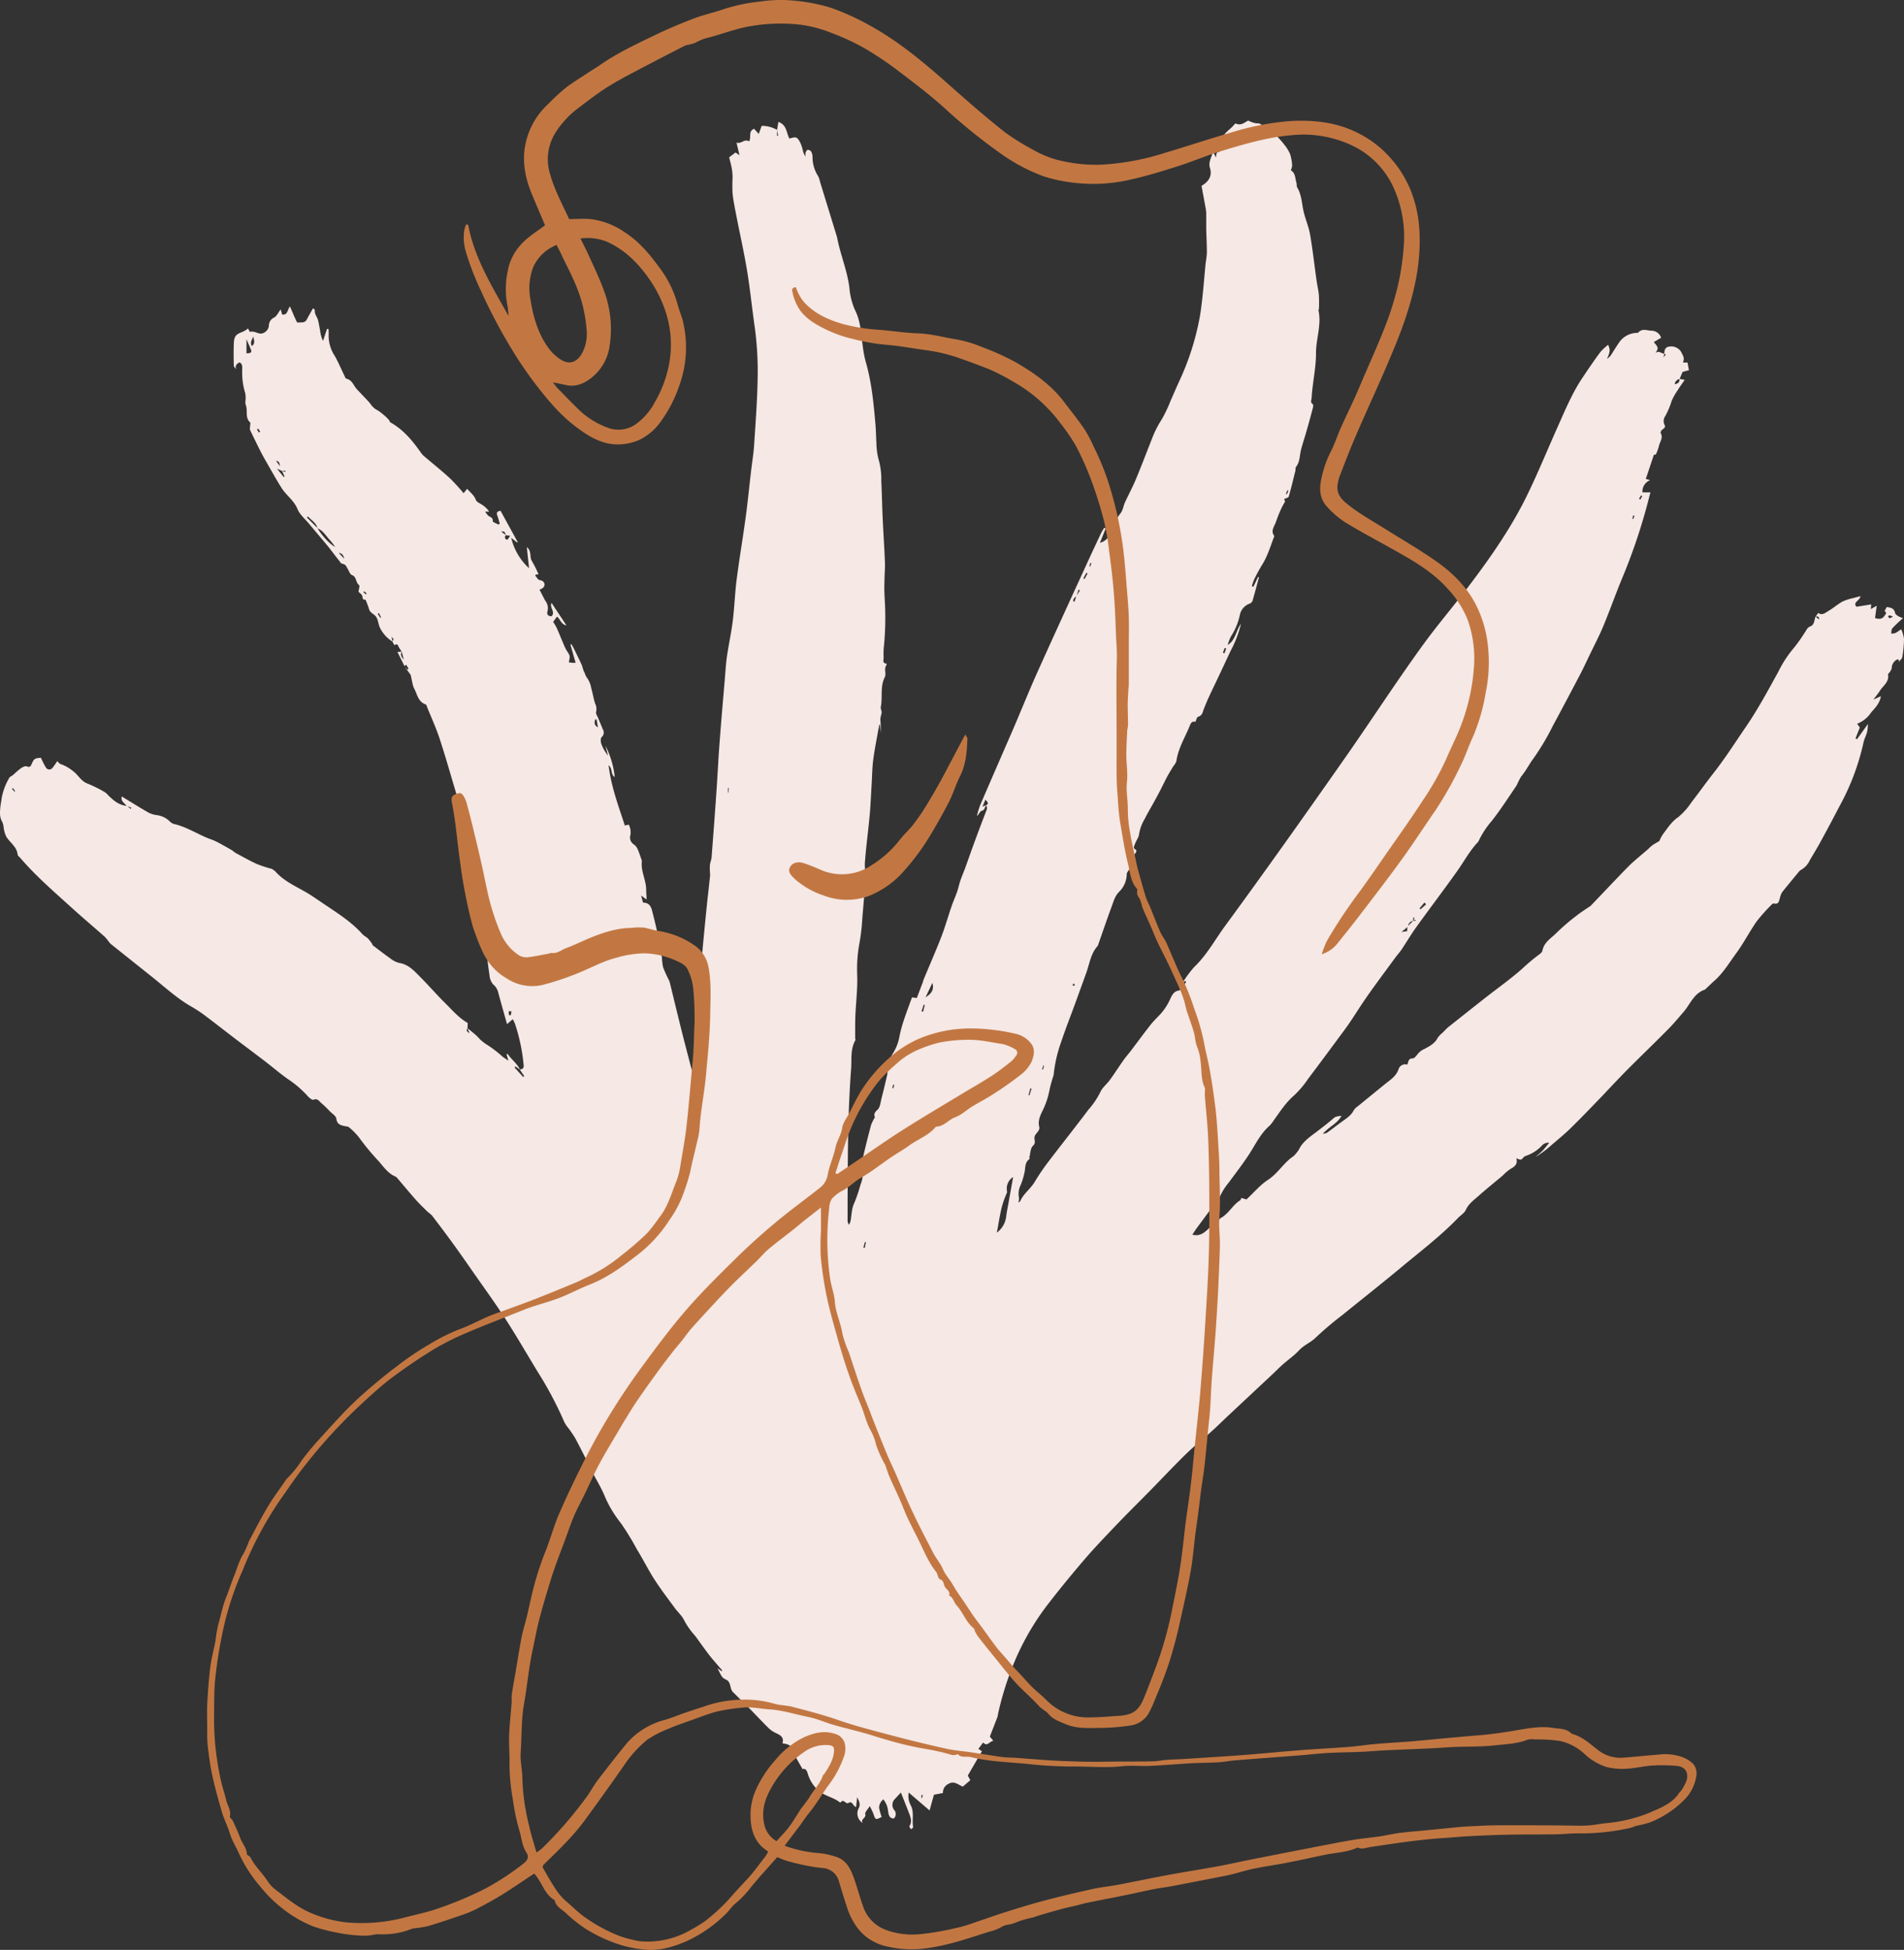 <svg xmlns="http://www.w3.org/2000/svg" viewBox="0.003 0.029 539.867 552.79" style=""><rect x="0.003" y="0.029" width="539.867" height="552.79" fill="#333333" stroke="none"/><g><g data-name="Layer 2"><g data-name="Vector1_332478170"><path d="M476.19 107.44l1.51.28c-.74 1.06-1.43 2-2 2.93a17.19 17.19 0 0 0-1.72 3.07 22.32 22.32 0 0 1-1.78 4.23 2.47 2.47 0 0 0-.26 2.45c.34.74.24.75-.74 1.56-.21.17-.42.68-.32.85.78 1.34-.22 2.42-.48 3.59a12.05 12.05 0 0 1-.86 2.4c-.07.16-.52.14-.58.15l-2.3 6.86 1.26.34a3.41 3.41 0 0 0-2.21 3.47h2.26c-.42 1.6-.76 2.94-1.12 4.27a163.65 163.65 0 0 1-6.91 20.11c-1.85 4.44-3.44 9-5.29 13.44-1.16 2.8-2.58 5.5-3.9 8.24-.91 1.9-1.8 3.82-2.78 5.69-2.52 4.8-5.05 9.6-7.63 14.36a69.39 69.39 0 0 1-5.52 9.3c-1.24 1.64-2.15 3.56-3.52 5.16a25.69 25.69 0 0 0-1.24 2.46c-2.32 3.43-4.57 6.92-7.12 10.17a24.07 24.07 0 0 0-3.65 5.58 1.45 1.45 0 0 1-.34.48c-2.23 2.38-3.76 5.26-5.63 7.9-3.84 5.43-7.88 10.73-11.77 16.13-1.43 2-2.67 4.09-4 6.11-.66 1-1.47 1.86-2.16 2.82-3.33 4.59-6.8 9.1-9.9 13.85-1.4 2.15-2.77 4.31-4.3 6.38-3.41 4.61-6.82 9.23-10.28 13.81a27.36 27.36 0 0 1-3.94 4.67c-2.34 2-3.91 4.48-5.66 6.89a10.32 10.32 0 0 1-1.33 1.73c-2.66 2.31-4.07 5.48-5.95 8.33-1.75 2.65-3.69 5.17-5.57 7.72a17.82 17.82 0 0 0-2.7 4.35 12.51 12.51 0 0 1-2.14 2.82c-1.46 2-2.9 3.92-4.34 5.89-.39.54-.75 1.11-1.19 1.78 2.26.57 3.51-.69 4.76-1.86.54-.49.94-1.09 1.8-1.08.19 0 .4-.37.57-.59.32-.41.53-1 .95-1.21 2.25-1.23 3.35-3.69 5.47-5 .18-.12.23-.44.35-.67l1.43.42c2-1.81 3.8-4.05 6.13-5.57 2.82-1.84 4.43-4.84 7.19-6.68a9 9 0 0 0 2-2.71c1.26-1.9 3.14-3.11 4.9-4.46 1.29-1 2.62-2 3.86-3.06 1.09-.95 1-1 2.87-1.23-1.15 2.2-3.5 3.07-5.29 5.1a4.33 4.33 0 0 0 1.15-.27c1.38-1 2.73-2.05 4.1-3.05s2.75-1.83 3.55-3.39a4 4 0 0 1 1.13-1.1q3.82-3.13 7.67-6.25c1.52-1.24 3.24-2.24 3.9-4.34a2 2 0 0 1 2.46-1.21c.35-.76.23-1.79 1.53-1.76.46 0 1-.72 1.4-1.23a4.76 4.76 0 0 1 1.9-1.44c1.39-.75 2.93-1.51 3.74-3.1a7.21 7.21 0 0 1 1.42-1.51c.51-.5 1-1.06 1.52-1.51q5.18-4.12 10.38-8.22c3.58-2.81 7.31-5.44 10.71-8.44a54.7 54.7 0 0 1 4.51-3.81c.47-.33 1.09-.79 1.19-1.28.47-2.46 2.59-3.59 4.1-5.15a59.29 59.29 0 0 1 5.57-4.77c1.07-.86 2.24-1.59 3.38-2.37a4.25 4.25 0 0 0 .64-.44c3.52-3.66 7-7.38 10.55-11 1.81-1.82 3.84-3.41 5.77-5.1a12.78 12.78 0 0 1 1.16-1.05c.58-.41 1.22-.74 2-1.22a10.93 10.93 0 0 1 1-1.91c1.3-1.7 2.39-3.52 4.29-4.81a19.19 19.19 0 0 0 3.8-4.25c2.19-2.82 4.25-5.73 6.45-8.53 3.22-4.11 6-8.51 8.95-12.81 3.44-5 6.3-10.36 9.24-15.68a32.49 32.49 0 0 1 4.52-6.89 47.1 47.1 0 0 0 2.92-4.13c.49-.65.7-1.49 1.66-1.85 1.17-.42 1.05-1.78 1.45-2.75.32.26.63.54 1 .81 0-.94-.46-.94-1-.76l.75-1.1c1.2.84 2.1-.1 3-.62 1.36-.79 2.55-1.87 3.92-2.62a15.62 15.62 0 0 1 3.15-1c.59-.17 1.19-.32 1.91-.51-.08 1.24-2.33 1.72-1.1 3l4.14-.66c0 .53-.07.89-.11 1.33l1.69-.95c-.18 1.28-.32 2.32-.48 3.49 1 .31 2 .41 2.69-.66.24-.38.83-.86 0-1.27.2-.39.4-.78.6-1.19 1.18.13 2.13.34 2.4 1.68.07.35.53.68.88.9a7.55 7.55 0 0 0 1.34.55c-1.09 1-2.12 1.91-3 2.9-.29.33-.24.95-.35 1.48 1.09 0 1.09 0 2.86-1.21a10.15 10.15 0 0 1 .79 2.72 33.39 33.39 0 0 1-.49 5.18c-.08.49-.65.9-1 1.35.19-.73-.19-.86-.7-.55a2.72 2.72 0 0 0-1.28 2.45v-.09a8.42 8.42 0 0 1-.49 1c-.16.27-.6.54-.56.74.37 2.16-1.43 3.2-2.35 4.68-.45.71-1 1.37-1.81 2.45l1.06-.47 1.07-.49c-.34 2.14-1.77 3.43-2.82 4.68a8.31 8.31 0 0 1-3.91 3.13l.75 1.08c-.45 1.14-.84 2.11-1.22 3.08l.42.23 3.11-4.34v-.06a14.33 14.33 0 0 1-.23 2.29c-.28 1.08-.84 2.08-1.06 3.16a67.44 67.44 0 0 1-6.68 17.76q-2.6 5-5.3 9.95c-1 1.85-2.1 3.67-3.18 5.48a6.06 6.06 0 0 1-2.62 2.86 2.3 2.3 0 0 0-.7.69c-1.51 1.82-3 3.63-4.5 5.49a4.89 4.89 0 0 0-.66 1.57c-.28.92-.28 2.08-1.8 1.71a.71.71 0 0 0-.5.25 49.85 49.85 0 0 0-4.35 4.86c-2 2.89-3.64 6.08-5.72 8.93-1.92 2.62-3.6 5.45-6 7.66-1 .87-1.89 1.79-2.86 2.66-.21.19-.56.22-.83.37a8.06 8.06 0 0 0-1.21.78c-1.76 1.46-2.64 3.59-4.11 5.28s-2.9 3.44-4.48 5c-3.57 3.62-7.24 7.14-10.84 10.74-1.91 1.9-3.76 3.88-5.63 5.83-.78.81-1.52 1.65-2.31 2.45-2.9 3-5.76 6-8.73 8.9-1.75 1.71-3.65 3.26-5.51 4.85a29.17 29.17 0 0 1-4.47 3.33c.67-.59 1.38-1.14 2-1.78s1.15-1.37 1.91-2.27a2.38 2.38 0 0 0-2.14.87 11 11 0 0 1-4.46 2.84 1.83 1.83 0 0 0-.93.7c-.52.69-1.06.24-1.79 0 .43 1.64-.43 2.33-1.65 3a13.28 13.28 0 0 0-2.24 1.9c-2.27 1.91-4.59 3.76-6.81 5.74-1.34 1.19-2.84 2.22-3.64 4-.41.9-1.45 1.5-2.19 2.26-5.11 5.29-11 9.73-16.61 14.42-5.34 4.43-10.79 8.72-16.18 13.1a91.31 91.31 0 0 0-7.5 6.34c-1.45 1.46-3.37 2.14-4.76 3.64s-3.08 2.67-4.6 4c-1 .87-1.91 1.82-2.87 2.72l-12.88 12.05c-1.53 1.44-3 2.92-4.58 4.32-2.35 2.11-4.84 4.08-7.1 6.28-3.37 3.28-6.58 6.71-9.87 10.07s-6.54 6.55-9.74 9.89c-3 3.15-6.05 6.3-8.9 9.6q-5.25 6.09-10.2 12.44a73.36 73.36 0 0 0-10.84 19.08 87.68 87.68 0 0 0-3.8 12.61 7.43 7.43 0 0 1-.21 1c-.69 1.82-1.4 3.63-2.13 5.49l1 1.18c-1.12.17-1.74 1.79-2.89.48l-1.35 1.82 1 .67c-1.33 2.29-2.65 4.55-4 6.89.22.41.47.86.71 1.32l-2.13 1.81c-1.14-.4-2.44-1.77-4.05-.78a2.69 2.69 0 0 0-1.58 2.6l-2.55.48c-.39 1.39-.78 2.81-1.24 4.46l-5.92-5.07a5.61 5.61 0 0 0 .62 3.69c1 2 .25 4.12.65 6.15 0 .14-.42.38-.65.57-.15-.31-.5-.74-.41-.89.84-1.33.31-2.57-.16-3.8-.74-1.93-1.52-3.84-2.27-5.73l-1.73 1.87a2.33 2.33 0 0 0-.12 3.14 1.71 1.71 0 0 1-.15 2.35c-1.38 0-1.46-1.17-1.63-2.06a6 6 0 0 0-1.34-3.35 3 3 0 0 0-1.2 2.38 15.28 15.28 0 0 0 .72 2.59c-1.65.88-1.78.81-2.26-.66-.27-.81-.7-1.55-1.09-2.42-.51.84-1.46 1.73-1.3 2.29.34 1.18-1.51 1.38-.71 2.51a3.15 3.15 0 0 1-1.14-4.2c.52-1.07.19-1.85-.44-3.11l-.31 2.79c-1-.32-1-1.89-2.2-1.15-.73.45-1.37-1.39-2.19-.15h-.19c-1.73-1.42-4-1.73-5.81-3.14a10.23 10.23 0 0 1-3.35-5.17c-.29-.86-.67-1.42-1.44-1.14l-2.4-4.24c0-.06-.1-.12-.1-.17 0-2-1.32-2.71-3.2-2.89.54-1.9-.73-2.38-2-3A7 7 0 0 1 218 490c-2-1.95-3.87-4-5.81-5.94-1.44-1.45-2.9-2.88-4.35-4.31-1-1-.43-2.79-1.93-3.53-1.21-.6-1.18-.65-2.46-3.27l1.18.89c.05-.09.16-.24.13-.28-1.11-1.31-2.26-2.58-3.33-3.91s-1.89-2.53-2.83-3.8c-.55-.74-1.06-1.51-1.64-2.23a20.62 20.62 0 0 1-2.94-4.19c-.62-1.33-1.84-2.36-2.72-3.58-1.94-2.65-3.94-5.25-5.71-8s-3.25-5.75-5-8.58a74.32 74.32 0 0 0-4.52-7.4 32.87 32.87 0 0 1-4.56-7.57c-1.14-2.82-2.8-5.32-4.09-8-1.36-2.87-2.8-5.69-4.29-8.5a32.64 32.64 0 0 0-2-2.94 9.52 9.52 0 0 1-1.1-1.63A104.25 104.25 0 0 0 152.5 389c-3.05-5-6-10.14-9.2-15.08-2.93-4.54-6.13-8.91-9.22-13.35-1.81-2.6-3.61-5.2-5.47-7.76-2-2.76-4.06-5.48-6.13-8.2a11.85 11.85 0 0 0-1.19-1c-1.11-1.1-2.26-2.18-3.3-3.35-1.79-2-3.51-4.1-5.27-6.15a1.85 1.85 0 0 0-.59-.53c-2.1-.88-3.32-2.7-4.73-4.33a66.44 66.44 0 0 1-5.42-6.52 18.68 18.68 0 0 0-3-3.1c-.25-.24-.72-.24-1.1-.32-1.22-.26-2.3-.45-2.51-2.15-.1-.78-1.23-1.45-1.92-2.15a26.27 26.27 0 0 0-2.28-2.2c-.64-.5-1.06-1.51-2.31-1-.36.14-1.27-.62-1.71-1.15a29.25 29.25 0 0 0-5.66-4.81c-2.19-1.58-4.26-3.32-6.41-5-2.63-2-5.3-4-7.94-6-3.2-2.43-6.36-4.93-9.58-7.33a41.83 41.83 0 0 0-3.69-2.35c-3.9-2.3-7.21-5.36-10.72-8.16l-11.75-9.38a5.43 5.43 0 0 1-.62-.73 12.62 12.62 0 0 0-1.14-1.36c-3.12-2.75-6.29-5.43-9.37-8.22-5-4.53-10.12-8.95-14.53-14.08-.26-.3-.7-.59-.73-.92-.23-2.27-2.2-3.4-3.24-5.12a8.53 8.53 0 0 1-.71-2.38 6.18 6.18 0 0 0-.36-1.68c-.89-1.41-.73-2.91-.58-4.42.08-.84.28-1.67.37-2.51a17.45 17.45 0 0 1 2.16-5.69c.15-.31.63-.44.93-.69.79-.67 1.52-1.42 2.36-2 .46-.33 1.23-.71 1.64-.54 1 .4 1.15-.12 1.44-.77.66-1.43.84-1.53 2.6-1.66a21.25 21.25 0 0 0 1.38 2.73 1.12 1.12 0 0 0 1.88.14 19.81 19.81 0 0 0 1.35-1.93c.26.23.55.71.94.83a11.52 11.52 0 0 1 3.53 2c1.49 1.07 2.26 2.88 4.14 3.55a37.71 37.71 0 0 1 4.89 2.43 5 5 0 0 1 1 .93c1.49 1.43 3 2.79 5.24 2.94l1.11.87.16-.33-1.32-.5c-.57-.82-1.73-1.29-1.39-2.69 2.38 1.45 4.74 2.93 7.16 4.33a7 7 0 0 0 2.57.93 6.43 6.43 0 0 1 3.85 1.77 2.8 2.8 0 0 0 1.14.75c3.56.79 6.6 2.81 9.94 4.14a22.21 22.21 0 0 1 2.14.86c1.44.75 2.86 1.55 4.27 2.36.45.26.83.66 1.28.91 2 1.06 3.92 2.18 6 3.11a37.33 37.33 0 0 0 4.27 1.39l.85.62c2.81 3.23 6.84 4.65 10.3 6.92 1.1.72 2.19 1.47 3.29 2.21 3.92 2.65 8 5.17 11.18 8.74.43.48 1.09.76 1.56 1.21a12.73 12.73 0 0 1 1.15 1.48c.11.15.13.39.27.5 1.61 1.22 3.2 2.47 4.85 3.62a6.73 6.73 0 0 0 2.58 1.34c2.65.4 4.27 2.27 6 4 2.47 2.48 4.75 5.14 7.25 7.59 2 2 3.84 4.14 6.35 5.52l-.17-.07c0 .5 0 1-.07 1.5-.35.53-.26.92.62 1.37l-.67-1.41a30.15 30.15 0 0 1 2.88 2.36 11.41 11.41 0 0 0 2.78 2.37 32.85 32.85 0 0 1 4.36 3.35c.39.31.83.57 1.65 1.13-.27-.91-.4-1.36-.54-1.81.12 0 .33-.12.35-.09 1 1.57 2.7 2.67 3.46 4.46l-1.27-.93-.25.31 2.43 2.68.3-.25-1.27-1.88c.72-.08 1.22-.26 1.11-1.23a51.9 51.9 0 0 0-2.48-11.78 11.79 11.79 0 0 0-.61-1.24l-1.62 1.39c-.85-3-1.66-5.85-2.43-8.69a4.42 4.42 0 0 0-1.55-2.61 4.56 4.56 0 0 1-1-2.67c-.41-2.58-.68-5.18-1-8 1 1.18 1.87 2.13 3 3.41-.34-1.78-.53-3.15-.86-4.49-.65-2.62-1.11-5.27-1.59-7.93-.89-5-2.13-10-3.51-14.84-1.16-4.13-2.58-8.18-3.4-12.41-.43-2.19-1.22-4.3-1.86-6.45-1.61-5.37-3.13-10.78-4.87-16.11-1-3.07-2.35-6-3.56-9-.11-.29-.21-.75-.43-.83-2.06-.71-2.36-2.67-3.15-4.28a5.24 5.24 0 0 1-.46-1.1c-.23-.91-.4-1.84-.65-3l-1.65-2.23.74.75.29-.29-.64-1.11-.5.38-2-4 1.23-.09c-.39.75-.26 1.36.58 2.24l-.6-2.23-.73-1.13c-.31-.49-.4-1.39-1.33-.69-.21-.37-.41-.74-.61-1.11.48-.56.48-.56-.19-1.27l.24 1.33a9.58 9.58 0 0 1-3.52-3.87c-.48-1-.51-2.18-1.07-3.07s-1.75-1.14-2.06-2.29a20.39 20.39 0 0 0-.72-2c-.09-.24-.24-.65-.34-.64-.81.05-.7-.43-.83-1s-.69-.82-1.09-1.26c.06-.58.43-1.7.15-1.89-1-.72-.62-2.33-2-2.83-.52-.19-.82-1.06-1.15-1.65-.74-1.34-.72-1.35-1.88-1.64l-1.86-2.39c-.69-.89-1.36-1.8-2.08-2.67-1.76-2.12-3.55-4.21-5.32-6.33-1.09-1.31-2.54-2.51-3.14-4-1-2.48-3.17-3.88-4.52-6s-2.62-4.41-3.89-6.63c-.73-1.26-1.45-2.53-2.11-3.82q-1.51-3-2.94-6a2.41 2.41 0 0 1 0-1c0-.4.18-1 0-1.16-1.54-1.39-.55-3.38-1.25-5a2.93 2.93 0 0 1-.05-1.15 7.84 7.84 0 0 0-.07-2.12 19.84 19.84 0 0 1-.86-6.62c0-.78.16-1.6-.75-2.14-.84.47-1.4 1-.92 2-.25-.34-.7-.68-.71-1-.06-2.09-.07-4.18 0-6.27s.52-2.65 2.59-3.4a7.89 7.89 0 0 0 1.42-.9v-.06c.19.34.48 1 .57 1 1.14-.33 2.08.49 3.14.5a2.55 2.55 0 0 0 2.22-2.18 2.55 2.55 0 0 1 1.55-2.41c.72-.43 1.12-1.39 1.79-2.28l.42 1.45c1.62.25 1.46-1.32 2.21-2.3l1 2.3c.1.24.19.5.31.73.28.55.66 1.59.86 1.56.88-.14 2 .25 2.58-.83s1.16-2.09 1.79-3.22c.18.16.55.35.53.48-.18 1.14.67 1.94.91 2.93s.41 2 .59 3a9.5 9.5 0 0 0 .81 2.84c.38-1.13.76-2.26 1.13-3.39h.42a11.4 11.4 0 0 1 .06 1.42 10.35 10.35 0 0 0 1.71 6.2c1 1.76 1.79 3.65 2.68 5.48.17.35.35.9.62 1 1.67.36 2 1.94 3 3 1.11 1.21 2.27 2.38 3.38 3.58.36.39.62.85 1 1.26a4.54 4.54 0 0 0 1.49 1.12 17.2 17.2 0 0 1 3.12 2.64c.23.21.29.66.54.81 3.72 2.09 6.32 5.27 8.7 8.69a4.67 4.67 0 0 0 .8.86c2.46 2.1 5 4.12 7.37 6.3a56.17 56.17 0 0 1 3.84 4.2l1-1.24c1 1.12 2 1.82 2.48 3.15.24.66 1.3 1 2 1.53a6.14 6.14 0 0 1 1.76 1.79h-1.14a10.29 10.29 0 0 0 .84 1.1c.51.47 1.46.48 1.33 1.62 0 .25 1.05.63 1.62.95l.38-.27c-.24-.78-.44-1.57-.72-2.33s-.06-1.14.93-1.32l4.86 8.87-.14.15-1.7-1.35a17 17 0 0 0 5.06 8.62c-.2-1.89-.4-3.78-.63-6 1.48 1.24.7 2.85 1.46 4a33.24 33.24 0 0 1 1.86 3.73l-.88.1v.34c.37.42.71 1.09 1.16 1.18.76.15 1.31.43 1.4 1.15s-.44 1.31-1.41 1.55c.56 1.09 1.08 2.14 1.64 3.16a3.43 3.43 0 0 1 .63 3c-.25.74.1 1.46 1.15 1.4 1.2-1.2-.67-2.43 0-3.78l4.23 6.39c-1.58-.31-1.7-1.79-2.7-2.49l-1.08 1.49a16.31 16.31 0 0 1 1 1.66c.74 1.68 1.42 3.38 2.14 5.06a9.3 9.3 0 0 0 .71 1.41c.94 1.44 1 1.43.6 3.33.31.05.62.11.93.13a9.6 9.6 0 0 0 1 0c-.52-1.81-1-3.48-1.47-5.15l.31-.1c.21.39.44.77.63 1.17.79 1.59 1.58 3.19 2.32 4.81a16.84 16.84 0 0 0 .58 1.78c.35.55.38 1.2.89 1.77a7.61 7.61 0 0 1 1.19 3c.4 1.38.62 2.82 1.05 4.2a3.59 3.59 0 0 1 .31 2.45c-.16.48.36 1.2.6 1.8.41 1 .86 2 1.27 3.07a1.76 1.76 0 0 1-.31 2.29c-.34.31-.29 1.31-.09 1.88a11.66 11.66 0 0 0 1.9 3.35l-.72-2.79a25.14 25.14 0 0 1 2.63 8.86c-1.26-.75-.52-2.34-1.74-3.34.72 6.07 2.79 11.49 4.6 17.09l1.11-.26a4.67 4.67 0 0 1 .45 3.07 2.29 2.29 0 0 0 1 2.55 3.37 3.37 0 0 1 1 1.17c.45 1 .78 2.06 1.16 3.1a1.48 1.48 0 0 1 .1.58c-.3 2.7 1.15 5.12 1.23 7.77 0 .9.08 1.79.14 3l-1.57-1.13c.22.79.37 1.37.54 2 1.63 0 2.26 1 2.58 2.32.59 2.36 1.2 4.71 1.66 7.09.23 1.21 0 2.49.23 3.7a9.83 9.83 0 0 0 .89 2.21 14.79 14.79 0 0 0 .33 3 35 35 0 0 0 1.7 3.76 5.9 5.9 0 0 1 .29.93c1.13 4.62 2.24 9.25 3.4 13.86.85 3.39 1.75 6.78 2.63 10.16a10.72 10.72 0 0 0 .55 1.27c.17-1.31.34-2.19.39-3.08.25-4.48.42-9 .7-13.45.24-3.9.55-7.79.9-11.68q.84-9.3 1.77-18.58c.31-3.09.7-6.18 1-9.26a1.42 1.42 0 0 0 0-.2 20.06 20.06 0 0 1-.07-2.57c.06-.79.43-1.56.49-2.35.48-6.18.95-12.36 1.37-18.55.32-4.49.52-9 .86-13.47.46-6.2 1-12.39 1.53-18.58.17-2.11.29-4.23.59-6.32.5-3.39 1.24-6.75 1.66-10.15.48-3.86.6-7.77 1.09-11.63.78-6 1.8-12 2.62-18.07.58-4.33 1-8.68 1.51-13 .28-2.36.68-4.72.83-7.09.41-6.35.9-12.7 1-19.05a92.49 92.49 0 0 0-.83-14.4c-.76-5.24-1.28-10.51-2.13-15.73s-2-10.27-3-15.41c-.43-2.21-.9-4.42-1.15-6.65a42.82 42.82 0 0 1 0-4.53 14.35 14.35 0 0 0-.21-2.54c-.19-1.1-.5-2.17-.76-3.25l1.81-1.37 1.12.78c-.3-1.28-.54-2.29-.85-3.58 1.39.45 2.26-1.2 3.57-.35.72-1.1-.33-2.9 1.42-3.57l1.32 1.46c.33-.92.56-1.56.83-2.28a8.32 8.32 0 0 1 4.36 1.14v1.67h.32c-.1-.54-.21-1.08-.32-1.63.12-.73.24-1.47.38-2.31 2.48.87 2.23 3.18 3.13 4.72 1.94-.59 2.21-.51 3.12 1.26a11.55 11.55 0 0 1 .67 2.06 4.78 4.78 0 0 0 .78 1.79 3.74 3.74 0 0 1 0-1.11c.11-.32.39-.79.63-.81a1.19 1.19 0 0 1 .96.5 3.13 3.13 0 0 1 .39 1.52A9.91 9.91 0 0 0 232 50a6.45 6.45 0 0 1 .5 1.5l4.76 15.5c0 .07.06.13.07.19.89 4.88 2.91 9.48 3.52 14.45a19.34 19.34 0 0 0 1.59 6.3c1.69 3.31 1.68 6.85 2.21 10.33a31.49 31.49 0 0 0 .76 4.1c1.72 5.81 2.28 11.8 2.81 17.79.16 1.84.18 3.69.28 5.53a19.57 19.57 0 0 0 .8 5.23 20.81 20.81 0 0 1 .59 5.5c.17 3.5.23 7 .39 10.51.19 4.17.48 8.33.64 12.49.07 1.65-.11 3.3-.12 4.95a51.33 51.33 0 0 0 .06 5.55 83.9 83.9 0 0 1-.18 12.88 20.27 20.27 0 0 0-.13 3.56c.06.59-.51 1.71.82 1.82 0 0 .11.29 0 .36-.82 1.08 0 2.46-.47 3.43-1.41 2.73-.59 5.68-1.15 8.47-.09.44.2 1 .25 1.43a3.52 3.52 0 0 1-.14.83 5.68 5.68 0 0 0-.24 1.27 25.9 25.9 0 0 1 .07 3.74c-.07-.76-.15-1.52-.22-2.28h-.15c-.58 3.28-1.25 6.55-1.7 9.86-.31 2.28-.32 4.6-.46 6.9-.18 3-.29 5.94-.56 8.89-.4 4.4-1 8.78-1.34 13.17-.14 1.7.19 3.43.1 5.13-.2 3.55-.52 7.11-.83 10.66a59.48 59.48 0 0 1-.78 7.07 40.76 40.76 0 0 0-.68 9.61c.1 3.75-.37 7.51-.53 11.27-.08 2.11-.05 4.23-.06 6.34 0 .2.15.45.07.58-1.5 2.6-1 5.52-1.23 8.29-.42 5.6-.65 11.22-.79 16.83-.16 6.88-.15 13.75-.2 20.62v5.36a1.83 1.83 0 0 0 .43 1.23 6.16 6.16 0 0 0 .41-1.05c.31-1.62.29-3.38.94-4.84a38 38 0 0 0 1.74-5c.39-1.34 1.09-2.46.46-4.07-.43-1.09 0-2.61.34-3.89.71-3.16 1.51-6.3 2.34-9.43a12.92 12.92 0 0 1 1.09-2.18c-.24-.58-.34-1.21.69-2.09.81-.69.91-2.25 1.22-3.45.54-2 1-4.07 1.49-6.11.39-1.58 0-3.29.88-4.8a12.62 12.62 0 0 1 .65-1.39 13.68 13.68 0 0 0 2.07-5.29 38.83 38.83 0 0 1 1.18-4.35c.72-2.17 1.54-4.31 2.33-6.51l1.37.17q.83-2.19 1.67-4.39c.11-.31.17-.64.3-.94 1.65-4 3.38-7.89 4.93-11.89 1.1-2.83 1.92-5.76 2.9-8.63.45-1.31 1-2.58 1.49-3.89s.67-2.42 1.08-3.6.95-2.44 1.4-3.67c.9-2.47 1.76-5 2.67-7.42q1.53-4.19 3.14-8.33c.25-.64.54-1.23 0-1.85 1-.48.48-.91-.12-1.63l-.85 2 1-.42c-.35.58-.29 1.37-1.26 1.62-.45.11-.7 1-1.31 1.43a25.47 25.47 0 0 1 .9-3c3.16-7.36 6.37-14.7 9.54-22 2.24-5.23 4.36-10.51 6.68-15.69 4.72-10.5 9.55-21 14.33-31.44 1.21-2.64 2.45-5.27 3.69-7.9.27-.58.63-1.11.95-1.66l.43.19c-.53 1.33-1.07 2.66-1.64 4.07 2.13-.56 2.76-2.18 3.42-3.87a15.55 15.55 0 0 1 2.4-4.48c.71-.86.84-2.17 1.33-3.24 1-2.12 2.09-4.17 3-6.32 1.6-3.84 3.08-7.74 4.61-11.62a29.45 29.45 0 0 1 2.76-5.46 38.33 38.33 0 0 0 2.55-5.37c.78-1.74 1.53-3.5 2.32-5.25a74.74 74.74 0 0 0 6-18.86c.8-5 1.09-10 1.61-15a25.86 25.86 0 0 0 .32-2.74c0-2.31-.14-4.62-.18-6.93v-4.35a11.76 11.76 0 0 0-.27-1.94c-.34-1.93-.71-3.86-1.06-5.77 2.15-1.28 3.06-2.87 2.38-5.13-.5-1.62.48-3 .89-4.56.28.54.55 1.08.82 1.62.15-.73 0-1.68 1-1.55.26-1.28.43-2.49.75-3.66.52-1.88 2.38-2.69 3.46-4.13.1-.14.38-.29.48-.24 1.54.7 2.57-.49 3.48-.85a7.39 7.39 0 0 0 2.2.76c1.11 0 1.91.23 2.12 1.76.21-.64.28-.88.35-1.09 1.1.17 2.15.37 3.22.47 1.37.14 1.56.47.83 1.66-.16.27-.35.53-.57.87.71.82 1.44 1.56 2.05 2.38a11.44 11.44 0 0 1 1.64 2.65 13.12 13.12 0 0 1 .59 3.26 4.06 4.06 0 0 1-.38 1.36c1.37.79 1.2 2.3 1.6 3.55.13.44 0 1 .24 1.36 1.27 2.12 1.26 4.55 1.81 6.85s1.44 4.27 1.82 6.47c.75 4.35 1.23 8.75 1.85 13.13.19 1.37.54 2.73.65 4.11a38.45 38.45 0 0 1 0 3.87c0 .12-.15.26-.12.37.91 4.13-.72 8.12-.7 12.16 0 4.28-1 8.4-1.24 12.62 0 .56-.5 1.29.31 1.81.16.1.15.62.08.91-.64 2.43-1.29 4.85-2 7.26-.44 1.59-1 3.16-1.4 4.76s-.28 3.41-1.41 4.86c-.21.27-.11.77-.2 1.15-.6 2.43-1.18 4.86-1.87 7.26-.09.31-.78.45-1.32.73l.29.64c-.38.71-.79 1.38-1.11 2.09a38.72 38.72 0 0 0-1.48 3.68c-.41 1.29-1.59 2.52-.51 4a.27.27 0 0 1 0 .2c-1 2.56-1.79 5.29-3.19 7.63a50 50 0 0 0-2.55 4.65 15.46 15.46 0 0 0-.59 1.78l.44.18 1.32-2.79.25.12c-.59 2.21-1.17 4.42-1.81 6.62a1.45 1.45 0 0 1-.77.81 4.28 4.28 0 0 0-2.83 3.21 18.2 18.2 0 0 1-2.53 6.11 13.26 13.26 0 0 0-.92 2.41c2.27-1.38 2.25-3.92 3.77-6a33.25 33.25 0 0 1-3.06 7.92q-1.75 3.78-3.53 7.53c-.87 1.85-1.77 3.68-2.62 5.54-.47 1-.88 2.06-1.3 3.1s-.43 1.91-1.65 2.27c-.38.12-.54 1-.8 1.49v-.06c-.83-.22-1.22.26-1.49.94-1.34 3.35-3.31 6.45-3.86 10.12-.1.66-.71 1.24-1.08 1.86-.59 1-1.22 2-1.77 3.06s-1.17 2.36-1.77 3.52-1.23 2.3-1.86 3.45c-.86 1.56-1.79 3.08-2.56 4.68a11.86 11.86 0 0 0-1.54 4.15c-.08 1-.83 1.86-1.16 2.83-.19.53-.72 1.25.28 1.67a.84.84 0 0 1 0 .74c-1.1 1.26-.69 3-1.53 4.36-.23.37-.55.69-.79 1.06a1.55 1.55 0 0 0-.31.77 7.11 7.11 0 0 1-2.11 4.94c-1.27 1.25-1.62 2.79-2.18 4.27-1.36 3.68-2.62 7.4-3.92 11.1-2 2.15-2.3 5-3.26 7.65s-1.89 5.23-2.84 7.84c-1.44 4-3 7.89-4.33 11.89a39.73 39.73 0 0 0-2.11 9.41v-.06a39.69 39.69 0 0 0-1.11 3.93 22.51 22.51 0 0 1-1.85 5.76c-.68 1.42-1.56 3-1.1 4.85.3 1.18-1 1.79-1.29 2.73s.52 1.74-.5 2.7c-.71.67-.7 2.1-1 3.19 0 .18.08.5 0 .56-1.32.93-1.1 2.38-1.36 3.7a22.79 22.79 0 0 1-1.08 3.59 5.59 5.59 0 0 0-.52 3.64 3.9 3.9 0 0 1-.16 1.37c.21-.13.43-.18.49-.32.95-2.19 3-3.57 4.19-5.6a61.49 61.49 0 0 1 3.9-5.73c3.72-4.89 7.56-9.7 11.25-14.62a23.11 23.11 0 0 0 3.37-4.95c.56-1.33 1.88-2.33 2.76-3.54 1.34-1.85 2.57-3.78 3.89-5.65.65-.91 1.4-1.75 2.08-2.64 1.83-2.42 3.62-4.87 5.5-7.26.85-1.09 1.87-2.05 2.81-3.06a15.93 15.93 0 0 0 2.69-4.06c.54-1.13 1.05-2.5 2.64-2.65l.63-.47 1.38-2-.3-.25-.7.48a31.06 31.06 0 0 1 3.28-4.44c3.56-3.38 5.85-7.68 8.7-11.57q8.91-12.17 17.65-24.46t17.28-24.5c4.5-6.47 8.85-13 13.32-19.53 3.11-4.51 6.21-9 9.51-13.42 3.91-5.17 8.11-10.13 12-15.31 5.86-7.77 11.41-15.79 15.72-24.54 3.19-6.47 5.9-13.17 8.85-19.75 2.16-4.83 4.18-9.74 7.17-14.15 1.63-2.41 3.24-4.82 5-7.16a14.55 14.55 0 0 1 2.18-2c.59 1.48.56 2-.35 4a7.13 7.13 0 0 0 1-.89c.77-1.15 1.46-2.36 2.26-3.49a6.25 6.25 0 0 1 5.22-3 .62.62 0 0 0 .37-.08c1.09-1.24 2.41-.62 3.69-.54a2.87 2.87 0 0 1 2.81 2L468.92 97c1.36 1.64 1.36 1.64.52 3.08 1-.78 1.68.25 2.53.24l-.35 1c.82-.81.82-.81.29-1 0-.9.17-1.79 1.22-2a3.33 3.33 0 0 1 3.5 1.39c.93 1.79.93 1.79.59 3.09h1.26l.41 2.17-1.81.5-.84 2a1.71 1.71 0 0 0-1.39 1.47c1.06-.16 1.46-.62 1.34-1.5zm-171 61.64l1-1.68-.39-.19c-.18.64-.37 1.28-.55 1.92a1.44 1.44 0 0 0-.95 1.32l.37.17c.17-.52.33-1.03.52-1.54zm95.5 92h.73l-.09-.29-.48.2.21-.82a2.32 2.32 0 0 0-.31 0 7 7 0 0 0-.09.8l.11.14c-1 .06-1.39.78-1.6 1.64l-1.78 1.5L399 264q0-.64.09-1.32zM143.38 151.74c-.12-.61-.24-1.22-1.23-1l1.28 1c-.42.61-.3 1.12.39 1.3.15 0 .48-.62.83-1.11zM80 133.57l-1.46-.67 1.91 2.37.22-.17-.67-1.54.9.25v-.36zm10 16.21c-.32-1.59-1.74-2.24-2.65-3.32l-.32.28 3 3c1.1 2 3.57 4.67 5 5.33a18.91 18.91 0 0 0-1.55-2c-1.08-1.14-1.87-2.64-3.48-3.29zm192.6 199.74a6.66 6.66 0 0 0 2.71-4.65c.14-1.24.41-2.47.63-3.7.43-2.44.87-4.88 1.33-7.45a3.82 3.82 0 0 0-1.8 3.39c0 .39.16.86 0 1.16a25 25 0 0 0-1.87 6.07c-.36 1.71-.6 3.45-.97 5.18zM69.89 100.2c1.17 0 1.56-.26 1.29-1-.38-.94-.8-1.86-1.29-3zm194.48 178.49l-1.94 4.09c1.67-1.07 2.49-2.14 1.94-4.09zm-65.24 23.08h.49l.19-3.37c-.95 1.05-.55 2.23-.68 3.37zM71.85 95.36c-.25.86-1.09 1.62-.44 2.78 1.17-.87.45-1.88.44-2.78zM169.15 204a1.91 1.91 0 0 0-.41 0c-.08.71-.5 1.51.81 2.22-.17-.92-.28-1.57-.4-2.22zm30.4 89.86h.45V292h-.29c-.05.64-.11 1.26-.16 1.87zm204.83-37.46l-.49-.5-1.38 1.64.28.28zm-306.78-98c-.2-.67-.36-1.46-1.54-1.66.68.75 1.11 1.26 1.54 1.69zm-18.19-26.16c-.25-1.31-.25-1.31-1.16-1.62zM261.3 286.72l.44.12.48-1.9-.3-.09c-.21.63-.41 1.25-.62 1.87zm-116.33 0h-.72c0 .36 0 .72.1 1.08a1.39 1.39 0 0 0 .5 0 7.62 7.62 0 0 0 .15-1.06zm202.71-102.83l-.43-.16c-.16.45-.33.89-.5 1.34l.45.16zm-56.05 126.6l.26.07.6-1.89-.33-.1c-.16.64-.36 1.28-.53 1.92zm-46.09 41.71l-.28-.07-.45 1.6.37.09zm-60.4-86.2l.44-.11c-.13-.54-.27-1.07-.41-1.61l-.42.11zm-77.7-92.17l-.34.22.75 1.14.21-.12zm199.75-9.86l.33.2c.29-.52.57-1 .85-1.57l-.34-.18zm157.54-22.54l.41.22c.17-.34.34-.68.49-1 0 0-.21-.12-.31-.18zM295.9 302c0 .05-.09.09-.1.15-.12.35-.23.71-.34 1.06h.28a6.7 6.7 0 0 0 .23-.88.82.82 0 0 0-.07-.33zM73.4 122.66l.38-.29-.59-.82-.32.2zm133 102.05h.15c0-.43.05-.85.08-1.27h-.23zm-103.16-57.05l-.2.23.68.64.24-.28zm359.61-20.59l.26.09.35-.91-.32-.11c-.14.31-.2.62-.29.93zM3.67 223.45l-.26.2.66.81.21-.16zm533.07-48.58a4.64 4.64 0 0 0-1-.39c-.12 0-.38.27-.36.34a1 1 0 0 0 .4.46c.09.05.29-.11.96-.41zm-227.27-15.14l-.32-.1c-.09.31-.18.62-.26.94l.22.07zM364.61 140l.31.13c.13-.33.27-.65.4-1l-.27-.12zm-60.19 138.84a1.67 1.67 0 0 0-.27.46c0 .05.18.23.24.21a1.61 1.61 0 0 0 .41-.25zm-50.85 28.77l-.3-.08-.27.94.29.08zm8.07 201.33l-.37-.06v.87h.19z" fill="#f5e8e5"></path><path d="M225.66 81.45a8.81 8.81 0 0 0 .48 1.22 12.72 12.72 0 0 0 1.82 3c3.1 3.35 7 5.08 11.26 6.28a52.61 52.61 0 0 0 10.13 1.58c3.6.29 7.19.86 10.79 1 3.83.11 7.48 1.15 11.21 1.75a34.9 34.9 0 0 1 7.14 2.15 72.13 72.13 0 0 1 9.35 4.21c5.21 3 10.15 6.42 13.85 11.31 1.94 2.57 4 5.09 5.79 7.74a37.9 37.9 0 0 1 2.59 4.88 73 73 0 0 1 4.74 11.9 105.69 105.69 0 0 1 3.71 17.49c.48 4 .75 8.08 1.09 12.12.19 2.35.4 4.71.46 7.07.07 2.75 0 5.51 0 8.26v10.33c0 .71-.1 1.43-.14 2.15-.07 1.34-.17 2.68-.17 4 0 1.85.09 3.71.09 5.56 0 .64-.21 1.27-.24 1.91-.11 2.25-.25 4.5-.24 6.74 0 2.49.45 5 .18 7.45-.31 2.76.3 5.43.24 8.16a38.42 38.42 0 0 0 .76 7c.4 2.42 1 4.81 1.51 7.21.18.81.33 1.63.55 2.43.72 2.62 1.43 5.26 2.24 7.86.36 1.16 1 2.25 1.42 3.38.93 2.25 1.79 4.52 2.76 6.74.44 1 1.18 1.86 1.64 2.85 1.5 3.32 2.79 6.75 4.44 10a65.27 65.27 0 0 1 3.53 8.85 63.24 63.24 0 0 1 2.76 9.58c.41 2.43 1.09 4.82 1.53 7.25.53 2.91 1 5.84 1.37 8.76.26 1.79.47 3.58.62 5.38.2 2.25.35 4.5.47 6.74.15 2.62.37 5.23.37 7.85 0 4.41.36 8.83 0 13.26-.22 2.48.11 5 .14 7.51 0 1.44-.06 2.89-.11 4.33q-.12 3.06-.25 6.12c-.1 2.28-.21 4.55-.35 6.83-.17 2.87-.34 5.75-.55 8.63-.34 4.4-.75 8.8-1.07 13.21-.26 3.57-.29 7.16-.68 10.72-.45 4.15-.82 8.31-1.25 12.46-.33 3.09-.88 6.2-1.26 9.3s-.73 6-1.18 9.06c-.61 4.07-.84 8.21-1.56 12.26-.94 5.29-2.17 10.53-3.34 15.78-.6 2.66-1.3 5.31-2.06 7.93-.62 2.13-1.35 4.24-2.12 6.32-.84 2.26-1.77 4.48-2.7 6.7a27.91 27.91 0 0 1-1.83 3.91 7.07 7.07 0 0 1-5.13 3.3 62.07 62.07 0 0 1-8.71.67c-3.3.07-6.65.22-9.74-1.13-1.65-.71-3.43-1.27-4.68-2.8-.76-.93-2-1.4-2.82-2.36-2-2.23-4.32-4.13-6.34-6.32s-4-4.75-5.93-7.15c-1.64-2-3.26-4-4.87-6.08a10.48 10.48 0 0 1-.9-1.52c-.16-.29-.16-.72-.39-.9-2.21-1.74-3-4.5-4.87-6.52-.78-.87-.91-2.22-2.1-2.76.4-1.17-.72-1.68-1.17-2.42s-.22-1.79-1.43-2.19c-.55-.19-.61-1.52-1.12-2.15-2.09-2.6-3.31-5.67-4.75-8.61s-3.19-6.09-4.45-9.31c-1.17-3-2.64-5.91-3.94-8.88-.45-1.05-.78-2.15-1.17-3.23a2.28 2.28 0 0 0-.15-.36 33.44 33.44 0 0 1-2.49-5.51 15.64 15.64 0 0 0-1.49-4c-1.26-2.17-1.76-4.62-2.68-6.91-1.23-3-2.53-6-3.6-9.15-1.19-3.38-2.22-6.81-3.19-10.26-1.13-4-2.28-8-3.13-12.1a104.38 104.38 0 0 1-1.64-11.13 69.26 69.26 0 0 1 .07-7.2v-6.57c-1.56 1.21-3 2.34-4.5 3.5-1.12.89-2.19 1.83-3.31 2.72-2.35 1.86-4.76 3.65-7.06 5.57-1.2 1-2.19 2.24-3.31 3.33-2.05 2-4.15 3.94-6.19 5.95-1.49 1.47-2.94 3-4.37 4.49-2.64 2.84-5.29 5.69-7.87 8.58-1.05 1.17-1.93 2.5-2.92 3.73-.85 1.07-1.77 2.08-2.6 3.16-1.55 2-3.09 4-4.58 6.08-1.84 2.54-3.67 5.09-5.43 7.68-1.18 1.72-2.25 3.51-3.35 5.29-.64 1-1.26 2.1-1.88 3.15-1.82 3.11-3.71 6.17-5.41 9.33-1.49 2.77-2.75 5.67-4.12 8.5-1 2.11-2.18 4.17-3.09 6.32-1 2.35-1.81 4.79-2.7 7.19-1 2.71-2.07 5.41-3 8.14-.73 2.09-1.36 4.22-2 6.35-.83 2.82-1.67 5.65-2.38 8.5-.65 2.61-1.12 5.25-1.69 7.88-1.09 5.06-1.54 10.23-2.44 15.32-.8 4.54-.62 9.12-.94 13.67-.18 2.5.46 5 .48 7.57a62.56 62.56 0 0 0 1.9 13.22c.55 2.5 1.35 5 2.09 7.61a12.41 12.41 0 0 0 1.42-1A113.59 113.59 0 0 0 166 509.91c1.28-1.66 2.24-3.56 3.51-5.23 2.69-3.54 5.42-7 8.25-10.47a21.34 21.34 0 0 1 10.76-6.59c2-.59 3.9-1.4 5.86-2.07 1.77-.61 3.55-1.18 5.33-1.76a34.29 34.29 0 0 1 10.93-1.92 30.33 30.33 0 0 1 8.81 1.13c1.66.51 3.5.46 5.19.9 4.31 1.14 8.62 2.23 12.85 3.7 5 1.75 10.22 3.06 15.39 4.43s10.09 2.56 15.17 3.7c2.23.51 4.53.71 6.79 1 3.16.48 6.32 1 9.49 1.43 1.15.16 2.33.12 3.49.2 3.25.23 6.49.51 9.74.72 2.35.15 4.71.23 7.07.31 1.75.07 3.5.11 5.25.11 2.55 0 5.1-.05 7.65-.07 3 0 6 0 9-.06 1.48 0 3-.32 4.44-.43 1.76-.12 3.52-.15 5.28-.27 5.7-.37 11.41-.71 17.11-1.15 5.11-.39 10.22-.92 15.33-1.31 4.62-.36 9.24-.58 13.86-.94 2.42-.19 4.83-.59 7.25-.8 3.49-.31 7-.49 10.49-.77s6.76-.64 10.14-.94c2.88-.26 5.75-.53 8.62-.75 3.79-.3 7.54-.86 11.28-1.5 3.28-.57 6.65-1.16 10-.63 1.79.29 3.85.11 5.3 1.66 2.88.75 5 2.69 7.27 4.46a10.36 10.36 0 0 0 7.55 2.32c3.27-.25 6.53-.62 9.8-.85a14.47 14.47 0 0 1 6.6.64 8.75 8.75 0 0 1 3.27 2 4.28 4.28 0 0 1 .91 3.1 12 12 0 0 1-3 6.58 28.08 28.08 0 0 1-10.07 6.84 30.7 30.7 0 0 1-3.89 1c-.67.17-1.3.53-2 .65a63.23 63.23 0 0 1-13.71 1.52c-2.48-.08-5 .22-7.45.26-4.47.07-8.94 0-13.41.11-3.73.07-7.45.24-11.17.43-2.37.12-4.73.37-7.1.52-6.95.45-13.82 1.53-20.69 2.54-1.16.17-2.26.73-3.45.18-.13-.06-.37.06-.55.14-2.52 1.09-5.25 1.23-7.9 1.71s-5.13 1.08-7.7 1.61c-1.66.34-3.33.67-5 1-2.88.52-5.78.95-8.64 1.54-2 .41-4 1.07-6 1.56-1.35.33-2.71.59-4.07.85q-6.57 1.29-13.14 2.54c-1.55.29-3.12.45-4.67.76-3 .6-6 1.29-9 1.9-3.35.68-6.72 1.3-10.07 2-1.13.23-2.25.57-3.37.84-1.28.31-2.58.56-3.85.91-2.35.63-4.69 1.31-7 2a11.36 11.36 0 0 1-1.31.46 25.94 25.94 0 0 0-5.24 1.58 9.84 9.84 0 0 1-1.72.43 5.24 5.24 0 0 0-2.16.81 12.61 12.61 0 0 1-3.13 1.16c-5.56 1.74-11.07 3.72-16.85 4.56a31 31 0 0 1-11.95-.29 14.32 14.32 0 0 1-8.06-4.6 19.07 19.07 0 0 1-3.36-6c-.9-2.69-1.73-5.4-2.53-8.13a5.09 5.09 0 0 0-4.39-3.55 47.48 47.48 0 0 1-5-.75q-2.55-.5-5.06-1.22c-1.11-.31-2.17-.8-3-1.13-2.62 3-5.16 5.72-7.5 8.6a27.74 27.74 0 0 1-4.41 4.59c-.87.69-1.57 1.83-2.45 2.69a38.73 38.73 0 0 1-10.9 7.74c-3.88 1.77-8 3-12.33 2.59a36.31 36.31 0 0 1-6-1.08 42.8 42.8 0 0 1-11-5 41 41 0 0 1-5.51-4.45c-1.15-1-2.69-1.73-3-3.5-2.61-1.45-3.37-4.3-5-6.54-.29-.4-.61-.78-.79-1-3.14 2.07-6.08 4.12-9.11 6-2.28 1.42-4.66 2.67-7 3.92a29.56 29.56 0 0 1-4 1.71c-3.28 1.14-6.57 2.25-9.9 3.25a29.26 29.26 0 0 1-4 .65 3.55 3.55 0 0 0-.92.23 21.11 21.11 0 0 1-6.73 1.44 24.45 24.45 0 0 1-3.08 0 18.3 18.3 0 0 1-3 .44 42.51 42.51 0 0 1-8.75-1 48.26 48.26 0 0 1-5.9-1.54 34.09 34.09 0 0 1-8.87-5.09 37.22 37.22 0 0 1-6.3-6.18 39.69 39.69 0 0 1-6.14-9.46c-.8-1.92-2-3.65-2.59-5.68S63.63 516 63 514c-1-3.46-2-6.94-2.76-10.45-.62-2.8-1-5.66-1.33-8.51a37.79 37.79 0 0 1-.15-4.52c0-2.46-.1-4.93 0-7.39.19-3.5.44-7 .87-10.48.32-2.5 1-4.95 1.47-7.44a40.9 40.9 0 0 1 .77-4.58c.8-2.59 1.22-5.26 2.28-7.82.72-1.74 1.3-3.64 2-5.42 1-2.37 1.58-4.89 3-7.07a36.32 36.32 0 0 0 1.48-3.42c1.76-3.33 3.5-6.68 5.42-9.91 1.47-2.46 3.22-4.75 4.84-7.12a3.56 3.56 0 0 1 .32-.5 30.11 30.11 0 0 0 4.38-5.37 75.12 75.12 0 0 1 5.41-6.46c2-2.22 4-4.42 6-6.54s4.23-4.28 6.49-6.25c2.89-2.52 5.84-5 8.91-7.28a80.06 80.06 0 0 1 9.26-6.27 54.51 54.51 0 0 1 8.39-4.24c2.83-1 5.49-2.45 8.25-3.65 1.24-.54 2.54-1 3.81-1.43 3.25-1.2 6.52-2.35 9.74-3.61 3.85-1.51 7.66-3.09 11.48-4.67 1.15-.48 2.24-1.11 3.38-1.61a44.69 44.69 0 0 0 9.32-5.92 89.8 89.8 0 0 0 7.41-6.37 45.26 45.26 0 0 0 3.47-4.48c2.5-3.05 3.44-6.85 4.91-10.37a23.24 23.24 0 0 0 1.2-5c.62-3.62 1.28-7.25 1.68-10.91.67-6.05 1.14-12.12 1.72-18.18.33-3.53.33-7.08.52-10.61a92 92 0 0 0-.32-9.26 16 16 0 0 0-1.63-6c-.6-1.28-1.93-1.9-3.2-2.47a23.29 23.29 0 0 0-9.07-2.13 30.85 30.85 0 0 0-7.93 1.25c-3.67.93-7 2.76-10.52 4.22a81.19 81.19 0 0 1-10.27 3.46 13.1 13.1 0 0 1-10.36-1.84 16 16 0 0 1-5.18-4.75 19.08 19.08 0 0 1-1.85-3.29 64.67 64.67 0 0 1-2.53-6.6c-.9-3.17-1.59-6.36-2.21-9.57-.56-2.84-1-5.71-1.38-8.58-.82-5.58-1.21-11.22-2.3-16.77-.35-1.77-.11-2.19 1.16-2.7 1.06-.43 1.55-.32 2.15.67a8.32 8.32 0 0 1 .84 2c.7 2.6 1.37 5.2 2 7.82q1.19 4.88 2.29 9.76c.6 2.67 1.11 5.36 1.71 8a65.1 65.1 0 0 0 3.56 11.06 13.86 13.86 0 0 0 5.31 6.46 4 4 0 0 0 2.43.52c2-.22 3.88-.65 5.82-1a3.49 3.49 0 0 1 1-.22c1.61.23 2.76-.91 4.12-1.39s2.78-1.16 4.16-1.75c.72-.31 1.43-.65 2.16-.95 3.85-1.6 7.79-2.95 12-3a17.22 17.22 0 0 1 3.93-.06c1.24.29 2.47.65 3.73.9a24.21 24.21 0 0 1 10.05 3.89 9.6 9.6 0 0 1 4.33 6.64c.79 4.46.51 8.9.43 13.34-.1 5.71-.67 11.39-1.2 17.08-.47 5.12-1.53 10.16-1.84 15.28a23.83 23.83 0 0 1-.73 3.82c-.61 2.73-1.34 5.43-1.87 8.18a60.84 60.84 0 0 1-2.4 7.4 31.25 31.25 0 0 1-3.56 6.4 38.84 38.84 0 0 1-9.24 10c-4.12 3.18-8.34 6.28-13.28 8.22-2.95 1.15-5.75 2.67-8.69 3.81-2.62 1-5.36 1.71-8 2.61-1.53.52-3 1.15-4.54 1.75-4.62 1.85-9.28 3.61-13.84 5.59a74.56 74.56 0 0 0-9.24 4.64c-4.11 2.53-8.13 5.25-12 8.16-3.23 2.45-6.22 5.23-9.2 8a148.2 148.2 0 0 0-15 16.4c-2.65 3.3-5 6.86-7.46 10.32a103.19 103.19 0 0 0-10.51 19.83A88.8 88.8 0 0 0 64 458.93a127 127 0 0 0-3 17.39c-.37 3.78-.23 7.61-.31 11.42a80.14 80.14 0 0 0 1.64 15.6c.43 2.42 1.26 4.78 1.85 7.18.37 1.48 1.42 2.8 1 4.5-.07.31.61.73.81 1.17.74 1.59 1.49 3.18 2.09 4.82s1.84 2.84 1.92 4.63c0 .32.77.54 1 .92 1.21 2.5 3.29 4.36 4.8 6.64a9.74 9.74 0 0 0 2.2 2.45c3.25 2.45 6.35 5.13 10.18 6.72A35.87 35.87 0 0 0 98 545a48.44 48.44 0 0 0 17.41-1.53c2.84-.72 5.73-1.33 8.5-2.29a104.61 104.61 0 0 0 13.47-5.61 74.08 74.08 0 0 0 11.17-7.32c1.07-.81 1.45-1.9.81-2.87-1.33-2-1.45-4.34-2.12-6.52a56.14 56.14 0 0 1-1.78-8.45 59.75 59.75 0 0 1-1-10.18c.08-2.69-.19-5.39-.1-8.08.12-3.13.48-6.25.71-9.38.06-.78-.07-1.59.05-2.36.34-2.26.76-4.51 1.15-6.77.53-3.11 1-6.23 1.6-9.33.41-2.06 1.05-4.07 1.55-6.11.45-1.85.82-3.72 1.27-5.56a84.51 84.51 0 0 1 3.84-12.45c1.47-3.6 2.46-7.41 4-11 2.37-5.43 4.94-10.78 7.64-16.06 2.25-4.39 4.66-8.72 7.28-12.91q4.33-7 9.21-13.57c3.9-5.3 7.86-10.6 12.18-15.56s9.15-9.72 13.91-14.4c3.57-3.51 7.3-6.87 11.14-10.07 4.09-3.42 8.42-6.55 12.6-9.85a5.9 5.9 0 0 0 2.21-3.73c.49-2.61 1.65-5.08 2.19-7.68.42-2 1.65-3.57 1.92-5.61.2-1.44 1.29-2.76 2-4.13s1.47-3 2.27-4.42a34.32 34.32 0 0 1 2.25-3.67 44.12 44.12 0 0 1 8.22-8.77 30.48 30.48 0 0 1 9.39-5.15 37.49 37.49 0 0 1 13-2 56.58 56.58 0 0 1 12.42 1.59 7.71 7.71 0 0 1 3.91 2.55c1.36 1.61.92 3.67.19 5.34a10.28 10.28 0 0 1-3.07 3.65 92.67 92.67 0 0 1-8.32 5.82c-1.75 1.13-3.63 2.06-5.41 3.16-1.63 1-3.09 2.43-4.84 3.06s-3.09 2.5-5.18 2.64a.54.54 0 0 0-.36.12c-2 2.42-5 3.43-7.44 5.21-1.65 1.2-3.5 2.23-5.22 3.4-2.82 1.91-5.49 4.07-8.43 5.73-1.87 1.06-3.31 2.64-5.2 3.64a10.91 10.91 0 0 0-3.11 2.35 5 5 0 0 0-.75 2.59 76.54 76.54 0 0 0 .29 20.34c.35 2.12 1.15 4.19 1.3 6.31.24 3.17 1.7 6 2.16 9.1a30.49 30.49 0 0 0 1.74 5c1.42 4.19 2.73 8.42 4.29 12.56.47 1.25 1 2.48 1.5 3.75 1.55 4.17 3.24 8.29 4.93 12.41.9 2.18 1.94 4.3 2.88 6.46 1.06 2.4 2.06 4.82 3.13 7.21 2.24 5 4.77 9.9 7.32 14.78.82 1.56 2 2.87 2.7 4.51s1.92 2.88 2.76 4.35c1.26 2.23 2.8 4.23 4.18 6.35.9 1.38 1.8 2.75 2.8 4.06 1.82 2.38 3.53 4.85 5.33 7.25.82 1.07 1.76 2.05 2.64 3.07 1.1 1.26 2.14 2.58 3.31 3.76 1.76 1.78 3.31 3.75 5.19 5.44 1.05.94 2.15 1.84 3.14 2.84a16.57 16.57 0 0 0 12.68 4.89c2.57 0 5.14-.28 7.7-.42 4.69-.25 6.06-2 7.52-5.7q1.75-4.41 3.39-8.86a106.79 106.79 0 0 0 4.38-15.79c.8-4 1.64-8 2.26-12s1-8 1.48-12c.48-3.73 1.08-7.44 1.52-11.17.47-3.92.81-7.85 1.21-11.78.49-4.84 1.06-9.66 1.47-14.51.53-6.38 1-12.76 1.39-19.15s.81-12.52 1-18.78c.19-5.33.19-10.67.17-16 0-5.86-.08-11.73-.3-17.58-.15-4.08-.63-8.14-.94-12.21-.05-.63 0-1.27 0-1.91 0-.19.07-.41 0-.57-1.18-2.36-.87-4.95-1.23-7.45a14.38 14.38 0 0 0-.89-4c-.64-1.41-.61-2.89-1-4.3-.57-2-1.33-4-2-6-.2-.63-.33-1.27-.49-1.91-.75-3.13-2.28-6-3.55-8.88s-2.81-5.74-4.19-8.63c-.67-1.4-1.23-2.86-1.85-4.28-.85-1.94-1.75-3.85-2.56-5.8a13.23 13.23 0 0 0-.82-2.56 2.52 2.52 0 0 1-.59-2.32.43.43 0 0 0-.12-.35c-1.78-2-1.92-4.66-2.52-7.08-.94-3.75-1.51-7.59-2.17-11.41-.52-3-.63-6-.86-9-.31-3.85-.18-7.74-.2-11.62q0-7.89-.05-15.79c0-3.35 0-6.7.11-10.06.09-2.58-.19-5.24-.27-7.87-.13-3.93-.31-7.86-.64-11.78-.31-3.75-.78-7.48-1.28-11.21a71.86 71.86 0 0 0-1.47-8.54 115.63 115.63 0 0 0-3.6-11.48 80.5 80.5 0 0 0-4.35-9.72 52.34 52.34 0 0 0-4.44-6.48 36.84 36.84 0 0 0-3.59-4.2 41.18 41.18 0 0 0-9.09-7.14 67.53 67.53 0 0 0-7.24-3.81c-3-1.2-6-2.3-9-3.34a47.24 47.24 0 0 0-5.44-1.52c-1.83-.4-3.7-.63-5.55-.9-3.08-.45-6.14-1-9.24-1.25a56.19 56.19 0 0 1-9.6-1.66 35.43 35.43 0 0 1-7.06-2.41c-3-1.44-6-3-8-5.8a13.88 13.88 0 0 1-2.11-5.13c-.22-.55-.12-1.28.96-1.34zm-3.17 441.85a36.35 36.35 0 0 0 9.24 2.05 20.59 20.59 0 0 1 6 1.33c2.34 1.05 3.43 3.18 4.27 5.42 1 2.75 1.73 5.62 2.73 8.4a10.7 10.7 0 0 0 6.45 6.65 21.8 21.8 0 0 0 9.65 1.22 77.64 77.64 0 0 0 10.11-1.72 36.61 36.61 0 0 0 4.36-1.22c2.93-1 5.82-2 8.76-3 4-1.25 8-2.51 12.08-3.59 4.51-1.2 9.06-2.26 13.62-3.27 2.37-.52 4.81-.75 7.19-1.2 4.72-.89 9.41-1.89 14.12-2.76s9.72-1.66 14.57-2.54c2.75-.5 5.47-1.15 8.21-1.69q8.63-1.71 17.25-3.38c4.11-.8 8.22-1.62 12.35-2.33 2.51-.43 5.06-.63 7.58-1 1.91-.28 3.8-.73 5.72-1 2.67-.33 5.36-.53 8-.79l9-.89c2.11-.2 4.23-.24 6.35-.36 3.72-.2 7.46-.13 11.19-.13 4.12 0 8.23 0 12.35.06 2.14 0 4.29.14 6.43 0 1.71-.08 3.41-.46 5.12-.65a42.49 42.49 0 0 0 12.58-3c3.19-1.4 6.55-2.62 8.51-5.85.07-.1.25-.14.31-.24a13.65 13.65 0 0 0 1.68-3.17c.54-2.32-.56-3.79-2.92-4a47.61 47.61 0 0 0-6.86-.09c-2.48.17-4.94.79-7.42.91a18.24 18.24 0 0 1-5.66-.52 16.81 16.81 0 0 1-6.34-3.87 15.1 15.1 0 0 0-6.59-3.46 43.59 43.59 0 0 0-7.25-.46 5.29 5.29 0 0 0-2.07.07c-3.05 1.2-6.32 1.27-9.49 1.62-4.34.48-8.74.25-13.12.54-6.06.42-12.14.58-18.22.88-2.09.1-4.17.31-6.26.4-3.17.13-6.35.15-9.52.33-2.78.16-5.54.48-8.31.7-6 .46-11.95.9-17.93 1.38-1.57.13-3.12.45-4.69.55-2.55.15-5.11.14-7.67.28-4 .22-7.92.57-11.88.75-2.61.12-5.26-.19-7.84.09-4.93.53-9.85 0-14.77.08a116.1 116.1 0 0 1-12.2-.74c-5.35-.5-10.75-.64-16-1.93-1.22-.31-2.66.33-3.69-.85a2.63 2.63 0 0 1-2.26.07 62.05 62.05 0 0 0-6.69-1.5 91.34 91.34 0 0 1-11.08-2.59c-2.25-.61-4.46-1.39-6.72-2-2.82-.79-5.67-1.45-8.48-2.26-2.39-.69-4.68-1.75-7.1-2.23-3.67-.72-7.23-1.92-11-2.16-2.59-.16-5.16-.79-7.78-.49a54.31 54.31 0 0 0-7 1.06c-2.58.65-5.06 1.66-7.57 2.55-2.09.74-4.2 1.43-6.22 2.33a29 29 0 0 0-6.26 3.24 33.4 33.4 0 0 0-6.59 7.37c-3.71 5.29-7.46 10.56-11.29 15.76a62.81 62.81 0 0 1-5 5.84c-2.06 2.2-4.27 4.26-6.4 6.39-.13.12-.16.34-.3.67 1.08 1.84 2.11 3.78 3.33 5.61a17.13 17.13 0 0 0 3.18 3.92c1.65 1.35 3.13 2.88 4.83 4.19a45.62 45.62 0 0 0 8.57 5 26.33 26.33 0 0 0 5.46 1.82 16.13 16.13 0 0 0 3.05.54 24.56 24.56 0 0 0 13.87-3.44 33.72 33.72 0 0 0 3.79-2.33 54.61 54.61 0 0 0 6.52-5.93c1.76-2 3.58-4 5.46-6s3.39-4.24 5.09-6.35a9.26 9.26 0 0 0 .83-1.46c-3.87-2.37-4.94-6.1-5-10a17.45 17.45 0 0 1 1.52-7.47 32.32 32.32 0 0 1 5.58-8.53 24.29 24.29 0 0 1 8.07-6.39c2.89-1.29 5.83-2 8.93-.91a3.8 3.8 0 0 1 2.62 2.69 6.33 6.33 0 0 1-.27 3.8 29.92 29.92 0 0 1-4.63 8.41c-1.75 2.49-3.29 5.12-5.23 7.48-.91 1.11-1.68 2.33-2.54 3.49-1.4 1.86-2.78 3.68-4.37 5.8zm14.4-190.68l.49.26 4.57-3.07c4.52-3.06 9-6.22 13.57-9.15 5.58-3.56 11.29-6.93 17-10.38 2.82-1.71 5.69-3.32 8.46-5.11 2-1.29 3.88-2.74 5.73-4.22a8 8 0 0 0 1.7-2.15 1.22 1.22 0 0 0-.31-1.14 12.59 12.59 0 0 0-3.78-1.64c-3.38-.5-6.69-1.33-10.21-1.21a42 42 0 0 0-8 .84 37 37 0 0 0-5.15 1.72 22.07 22.07 0 0 0-6.93 4.38 46.37 46.37 0 0 0-4.74 4.66 56.49 56.49 0 0 0-8.52 14.72c-.65 1.65-1.18 3.34-1.74 5-.77 2.17-1.45 4.33-2.14 6.49zM220.18 522c1.26-1.42 2.5-2.63 3.52-4 1.19-1.59 2.2-3.33 3.29-5 .22-.33.47-.63.71-.95.64-.89 1.36-1.73 1.91-2.67 1.22-2.05 3-3.75 3.76-6.1 0-.1.23-.15.3-.25 1.26-1.95 2.56-3.89 2.79-6.28.15-1.53-.22-1.86-1.72-2a10.61 10.61 0 0 0-7 2.16 29.8 29.8 0 0 0-8.63 9.25c-1.94 3.23-3.24 6.61-2.51 10.53a7.29 7.29 0 0 0 3.58 5.31z" fill="#c27742"></path><path d="M132.75 63.75c1.75 9.48 6.81 17.5 11.42 25.82 0-.46 0-.92-.09-1.38a11.68 11.68 0 0 0-.2-1.56 24.17 24.17 0 0 1 .09-9.77 14.84 14.84 0 0 1 3.19-6.86c2.06-2.58 4.86-4.16 7.38-6.1-1.3-3.09-2.63-6.16-3.9-9.26-1.93-4.77-2.71-9.72-1.42-14.74a21.23 21.23 0 0 1 6.19-10.35 59.28 59.28 0 0 1 5.48-5c1.87-1.35 3.83-2.56 5.75-3.82 1-.69 2.1-1.34 3.12-2 5-3.56 10.58-6.15 16.09-8.81 3.66-1.77 7.43-3.33 11.23-4.78 2.72-1 5.61-1.61 8.36-2.59a49.39 49.39 0 0 1 10-2.07 39.86 39.86 0 0 1 10.44-.2 49.79 49.79 0 0 1 9.86 2A71.5 71.5 0 0 1 247 7.46c8.85 4.91 16.37 11.52 23.88 18.18 4.64 4.11 9.34 8.17 14.21 12a68.61 68.61 0 0 0 7.83 4.84 28.23 28.23 0 0 0 8.43 3.24 43.72 43.72 0 0 0 10.76 1 71.28 71.28 0 0 0 18.37-3.41c6.19-1.83 12.32-3.9 18.53-5.68a75.53 75.53 0 0 1 17.38-3.32c6.5-.29 12.83.46 18.69 3.45a30.2 30.2 0 0 1 9.21 7.09 31.12 31.12 0 0 1 5.87 9.57 35.65 35.65 0 0 1 2.15 9c.95 9.55-1 18.68-4.06 27.61-1.56 4.53-3.44 8.95-5.33 13.36-2.89 6.71-6 13.35-8.85 20.06-1.56 3.6-2.92 7.28-4.35 10.94a9.61 9.61 0 0 0-.23 1c-.74 2.5 0 4.39 2 6.09 3.4 2.88 7.27 5 11 7.33 4.77 3 9.62 5.8 14.25 9 4.89 3.36 9.13 7.45 11.84 12.85a33.17 33.17 0 0 1 2.93 8.77 42.7 42.7 0 0 1-.24 15.94 53.45 53.45 0 0 1-3.77 12.88c-1.12 2.38-1.92 4.92-3.08 7.28a102.4 102.4 0 0 1-7.42 13.26c-3.19 4.6-6.22 9.31-9.5 13.84-3.88 5.36-7.92 10.59-11.93 15.84-2.09 2.73-4.23 5.41-6.39 8.08a9 9 0 0 1-4.41 3 30.33 30.33 0 0 1 1.47-3.79 143.94 143.94 0 0 1 9.56-14.33c2.15-3 4.26-6 6.36-9.07 3.8-5.48 7.7-10.89 11.32-16.48a78.56 78.56 0 0 0 6.59-11.7c1.38-3.22 3-6.34 4.23-9.6a57.34 57.34 0 0 0 3.6-16 32.75 32.75 0 0 0-1.81-14 28 28 0 0 0-5.58-8.61c-3.46-3.91-7.75-6.73-12.21-9.3-5.15-3-10.42-5.71-15.52-8.75a25.71 25.71 0 0 1-6.7-5.45c-1.88-2.21-2-4.72-1.5-7.26a30.24 30.24 0 0 1 2.68-8c1.17-2.26 1.94-4.73 3-7.07 1.14-2.58 2.39-5.1 3.56-7.67 1-2.16 1.9-4.35 2.84-6.53 2.09-4.89 4.3-9.73 6.21-14.69a86.1 86.1 0 0 0 3.32-10.51A70.55 70.55 0 0 0 398 70.17a33.57 33.57 0 0 0-2.19-15.34 24.5 24.5 0 0 0-11.32-13 32.33 32.33 0 0 0-18.37-3.46c-7 .6-13.59 2.59-20.2 4.6-4 1.22-7.87 2.89-11.86 4.16-4.44 1.4-8.9 2.8-13.45 3.8a46.51 46.51 0 0 1-17 .79 41.47 41.47 0 0 1-7.73-1.72 51.14 51.14 0 0 1-11.51-6 160.87 160.87 0 0 1-16.62-13.39c-4-3.6-8.31-6.9-12.62-10.16a95.38 95.38 0 0 0-9.81-6.64 66.6 66.6 0 0 0-9.65-4.49 37.33 37.33 0 0 0-8.33-2.24 49.79 49.79 0 0 0-14.34.33c-4.53.72-8.73 2.5-13.15 3.54a19.06 19.06 0 0 0-2.71 1.21 16.8 16.8 0 0 1-1.87.56 6.09 6.09 0 0 0-1 .22c-4.5 2.32-9 4.62-13.48 7-3 1.56-5.93 3.12-8.75 4.9-2.66 1.69-5.16 3.63-7.67 5.53a26.22 26.22 0 0 0-6.86 7.26A14.2 14.2 0 0 0 156 49.48c1.26 4.42 3.4 8.4 5.38 12.66 2.07 0 4.1-.17 6.1 0a21.74 21.74 0 0 1 9.84 3.86c4 2.6 6.88 6.12 9.61 9.83a30.52 30.52 0 0 1 5.17 10.39c.44 1.72 1.19 3.36 1.59 5.09a31.79 31.79 0 0 1-1.09 18.08 37.53 37.53 0 0 1-5 9.8 16 16 0 0 1-6.3 5.54A15.22 15.22 0 0 1 176 126c-5 .29-8.94-2.12-12.73-5-4.53-3.41-8.1-7.75-11.52-12.19a108.59 108.59 0 0 1-6.86-10.14 146.9 146.9 0 0 1-8.47-16.1 76.73 76.73 0 0 1-4.3-11.08 14.21 14.21 0 0 1-.5-6.08 14.38 14.38 0 0 1 .54-1.77zm24 44.66c.65.81 1 1.34 1.45 1.78 1.84 1.89 3.68 3.79 5.57 5.63a23.08 23.08 0 0 0 8.41 5.41 8.54 8.54 0 0 0 8.1-.94 18.08 18.08 0 0 0 5.39-6.23 34 34 0 0 0 4.2-11.65 30 30 0 0 0-1.41-14.81A35.54 35.54 0 0 0 184 79c-3.19-4.5-6.95-8.27-12.06-10.51a14.91 14.91 0 0 0-7.35-.85c.83 1.7 1.6 3.13 2.26 4.61 1.5 3.35 3.14 6.66 4.37 10.11a31 31 0 0 1 1.67 15.51 14 14 0 0 1-5.29 9.35c-2.17 1.67-4.57 2.63-7.39 1.91-1.03-.24-2.05-.41-3.5-.72zm1.07-39c-.75.41-1.34.67-1.87 1A11.77 11.77 0 0 0 151.1 76a16.78 16.78 0 0 0-.67 9c.77 4.81 2.07 9.5 5 13.56a12.77 12.77 0 0 0 3.69 3.48c2.89 1.75 4.89.07 6-2a11.73 11.73 0 0 0 1.21-6.54 41.55 41.55 0 0 0-1.3-7.59c-1.19-4.47-3.33-8.58-5.38-12.71-.55-1.29-1.2-2.48-1.87-3.77z" fill="#c27742"></path><path d="M273.75 208.27c.27.55.57.88.56 1.2-.16 3.66-.4 7.28-2.12 10.67-1.15 2.25-1.86 4.71-3 7-1.67 3.28-3.48 6.49-5.38 9.64a64.27 64.27 0 0 1-7.1 9.71 26 26 0 0 1-10.27 7.51 18.2 18.2 0 0 1-12.86-.09 23.18 23.18 0 0 1-8.3-4.77c-1.6-1.51-1.82-2.31-1.21-3.39s2.14-1.59 3.87-1c1.56.51 3.09 1.15 4.6 1.8a15 15 0 0 0 14.71-1.32 30 30 0 0 0 7.93-7.18c1.17-1.5 2.61-2.78 3.78-4.27a59.37 59.37 0 0 0 3.56-5.18q2.37-3.85 4.55-7.83c2-3.76 4-7.57 6-11.36.14-.32.36-.62.68-1.14z" fill="#c27742"></path></g></g></g></svg>